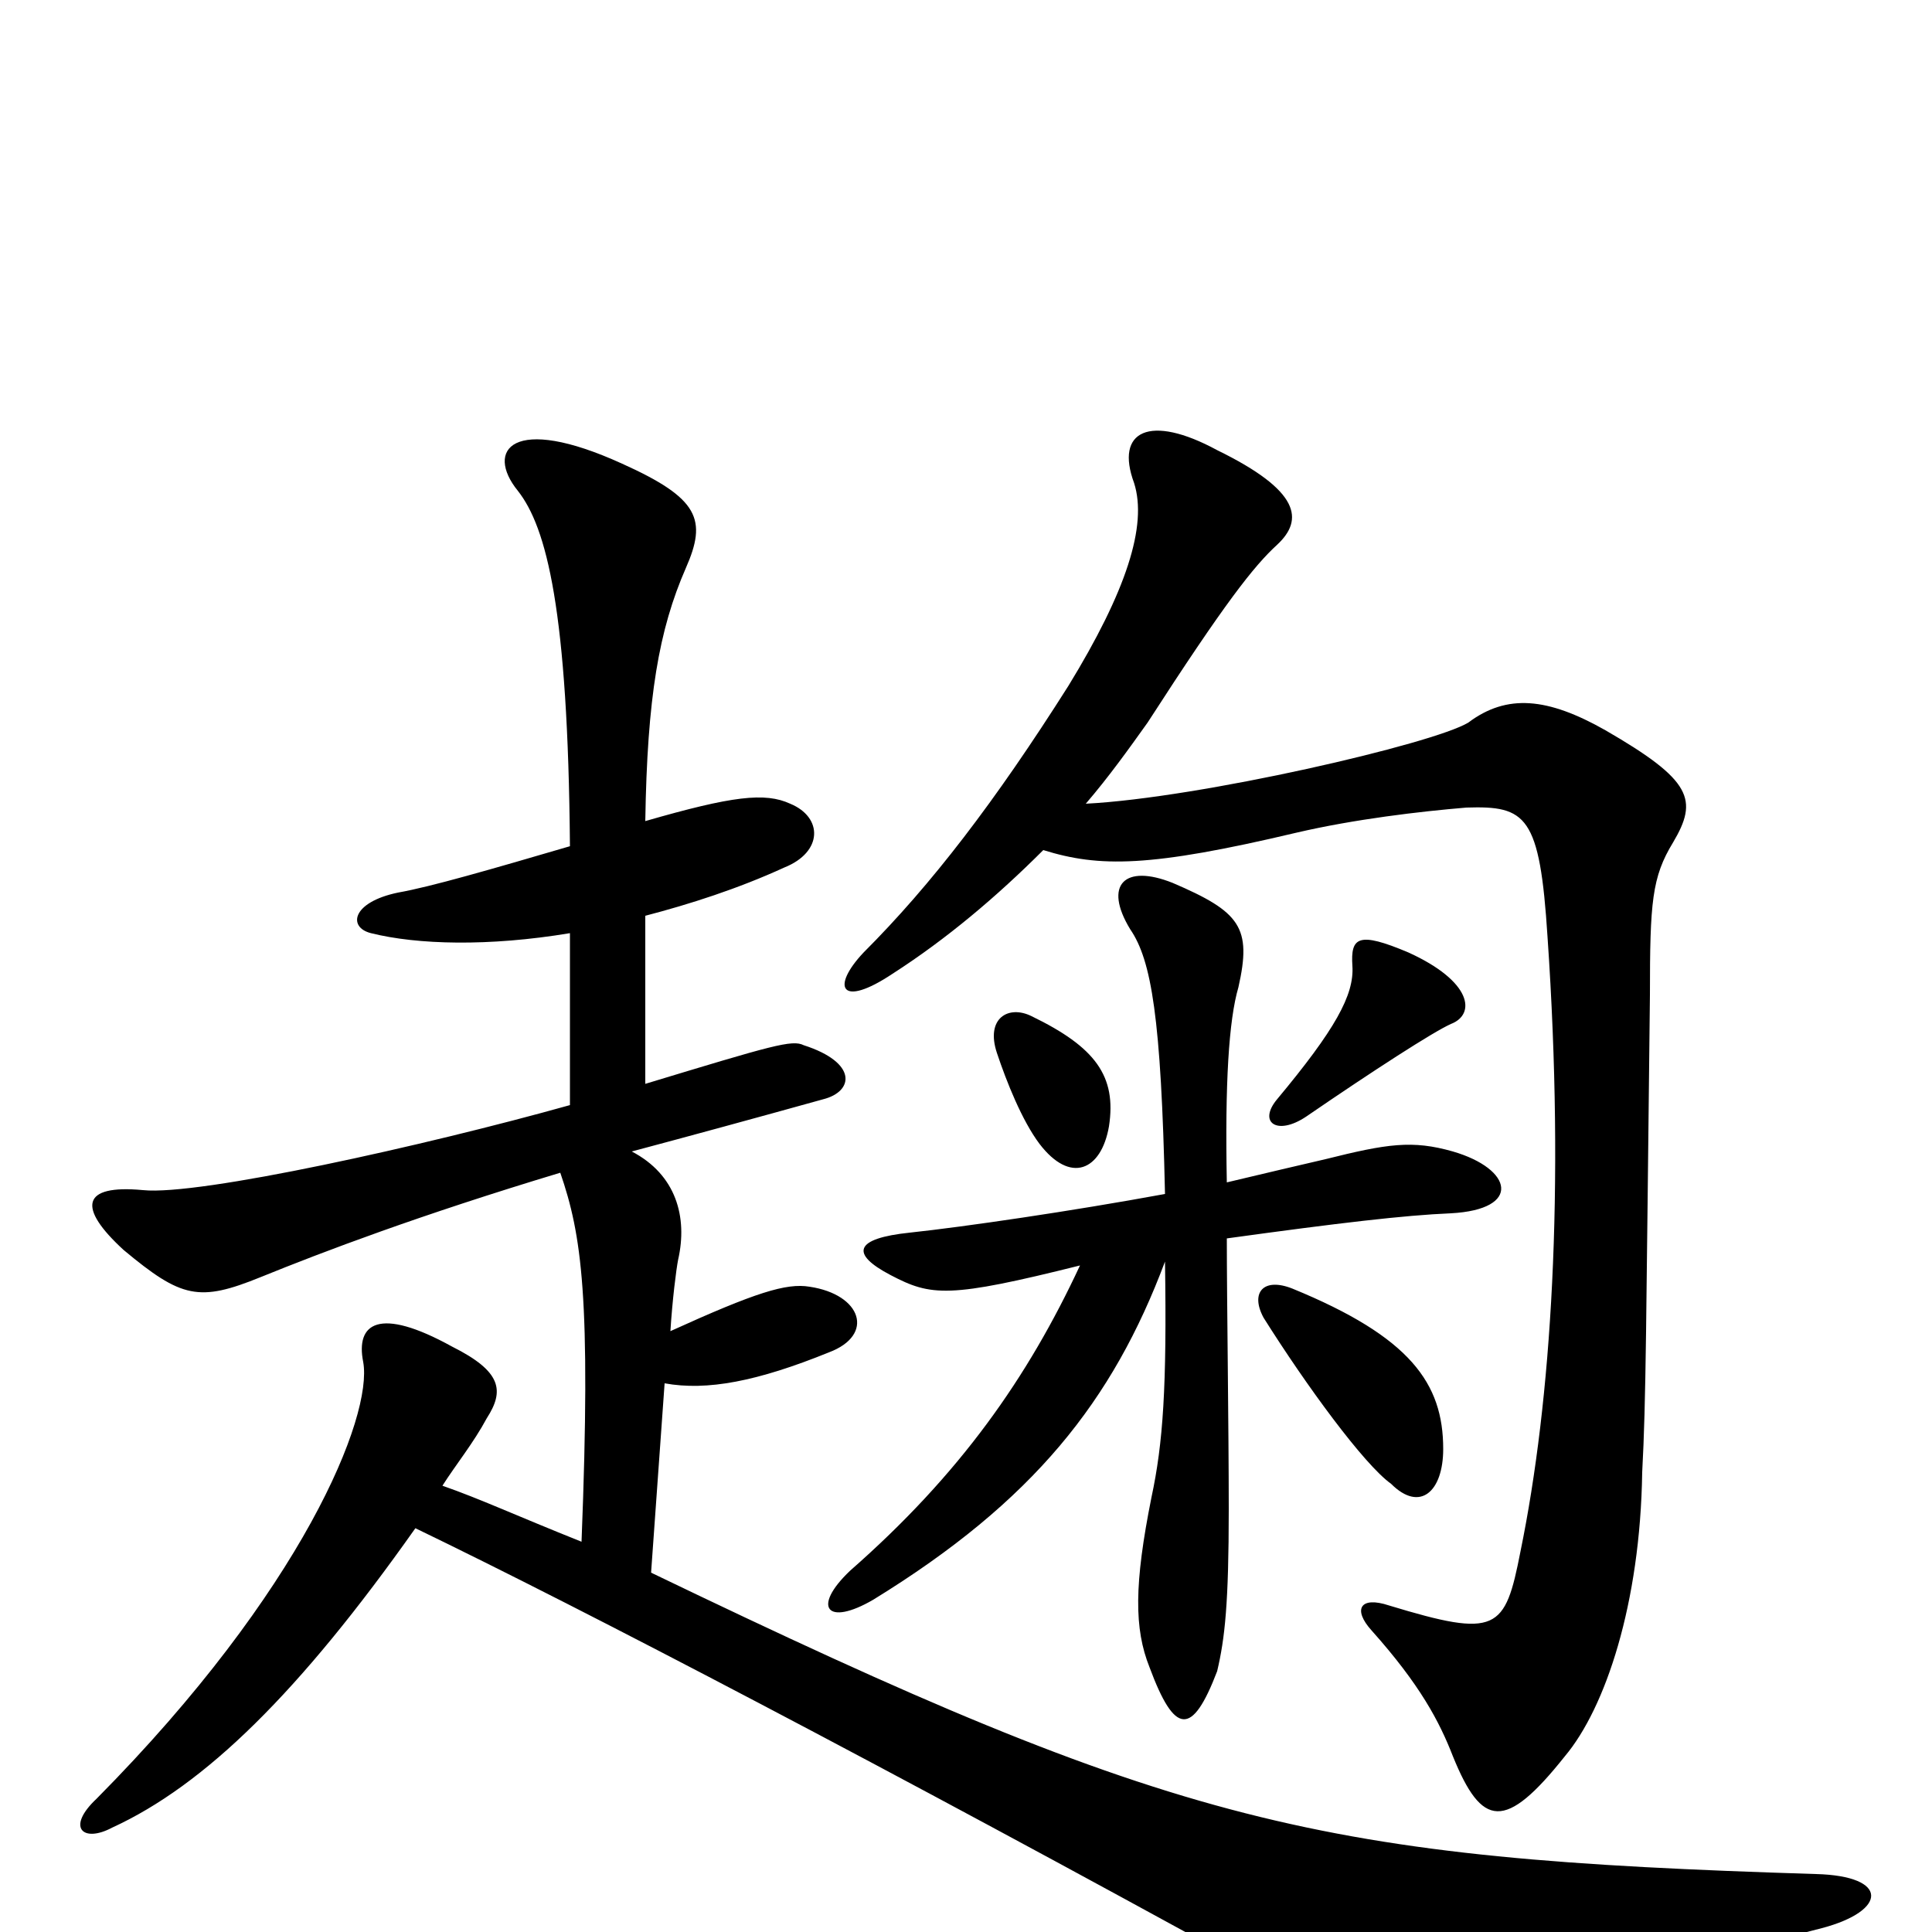 <svg xmlns="http://www.w3.org/2000/svg" viewBox="0 -1000 1000 1000">
	<path fill="#000000" d="M747 -250C747 -284 730 -308 669 -333C654 -339 647 -331 654 -318C676 -283 706 -242 720 -232C735 -217 747 -228 747 -250ZM635 -388C634 -439 636 -472 641 -489C648 -520 642 -528 607 -543C582 -553 571 -542 585 -519C596 -503 601 -473 603 -382C554 -373 499 -365 471 -362C442 -359 440 -351 461 -340C482 -329 491 -328 559 -345C532 -287 497 -237 440 -187C420 -168 428 -158 452 -172C535 -223 576 -275 603 -347C604 -282 602 -253 596 -225C587 -180 587 -157 595 -137C608 -102 617 -101 630 -135C634 -152 636 -170 636 -219C636 -261 635 -327 635 -359C693 -367 727 -371 751 -372C788 -374 783 -395 752 -404C731 -410 718 -408 686 -400C673 -397 656 -393 635 -388ZM574 -417C578 -443 567 -458 534 -474C522 -480 510 -473 516 -455C521 -440 529 -420 538 -408C554 -387 570 -394 574 -417ZM751 -470C764 -475 762 -492 729 -507C703 -518 699 -515 700 -500C701 -485 691 -467 661 -431C651 -419 661 -412 676 -422C711 -446 742 -466 751 -470ZM540 -560C569 -551 595 -551 671 -569C701 -576 735 -580 759 -582C790 -583 797 -578 801 -515C810 -384 803 -275 787 -197C779 -156 775 -152 719 -169C704 -174 700 -167 710 -156C735 -128 745 -109 752 -91C767 -54 779 -52 810 -91C831 -116 849 -170 850 -238C852 -275 852 -312 854 -485C854 -533 855 -546 866 -564C879 -586 876 -596 831 -622C801 -639 780 -641 760 -626C742 -615 621 -587 562 -584C574 -598 584 -612 594 -626C634 -688 649 -707 661 -718C675 -731 673 -746 630 -767C595 -786 577 -777 587 -750C594 -728 583 -694 553 -645C515 -585 482 -542 447 -507C430 -489 435 -478 462 -496C490 -514 516 -536 540 -560ZM215 -209C302 -167 459 -85 650 20C698 47 730 53 943 -2C977 -11 978 -29 940 -30C682 -38 611 -54 337 -186L344 -284C366 -280 392 -285 429 -300C453 -309 446 -330 419 -334C407 -336 391 -331 347 -311C348 -327 350 -343 351 -348C356 -370 350 -392 327 -404C357 -412 390 -421 426 -431C442 -435 444 -450 416 -459C410 -462 400 -459 334 -439V-526C357 -532 382 -540 406 -551C426 -559 426 -577 409 -584C396 -590 379 -588 334 -575C335 -639 341 -674 355 -706C366 -731 362 -742 322 -760C265 -786 251 -767 268 -746C283 -727 294 -684 295 -562C254 -550 223 -541 206 -538C182 -533 180 -520 192 -517C216 -511 253 -510 295 -517V-428C220 -407 103 -381 74 -384C42 -387 40 -375 64 -353C94 -328 103 -326 135 -339C167 -352 217 -371 290 -393C301 -361 306 -329 301 -202C266 -216 249 -224 229 -231C236 -242 245 -253 252 -266C261 -280 260 -290 234 -303C196 -324 184 -315 188 -295C193 -267 157 -177 50 -69C34 -54 43 -46 58 -54C106 -76 155 -124 215 -209Z"/>
</svg>